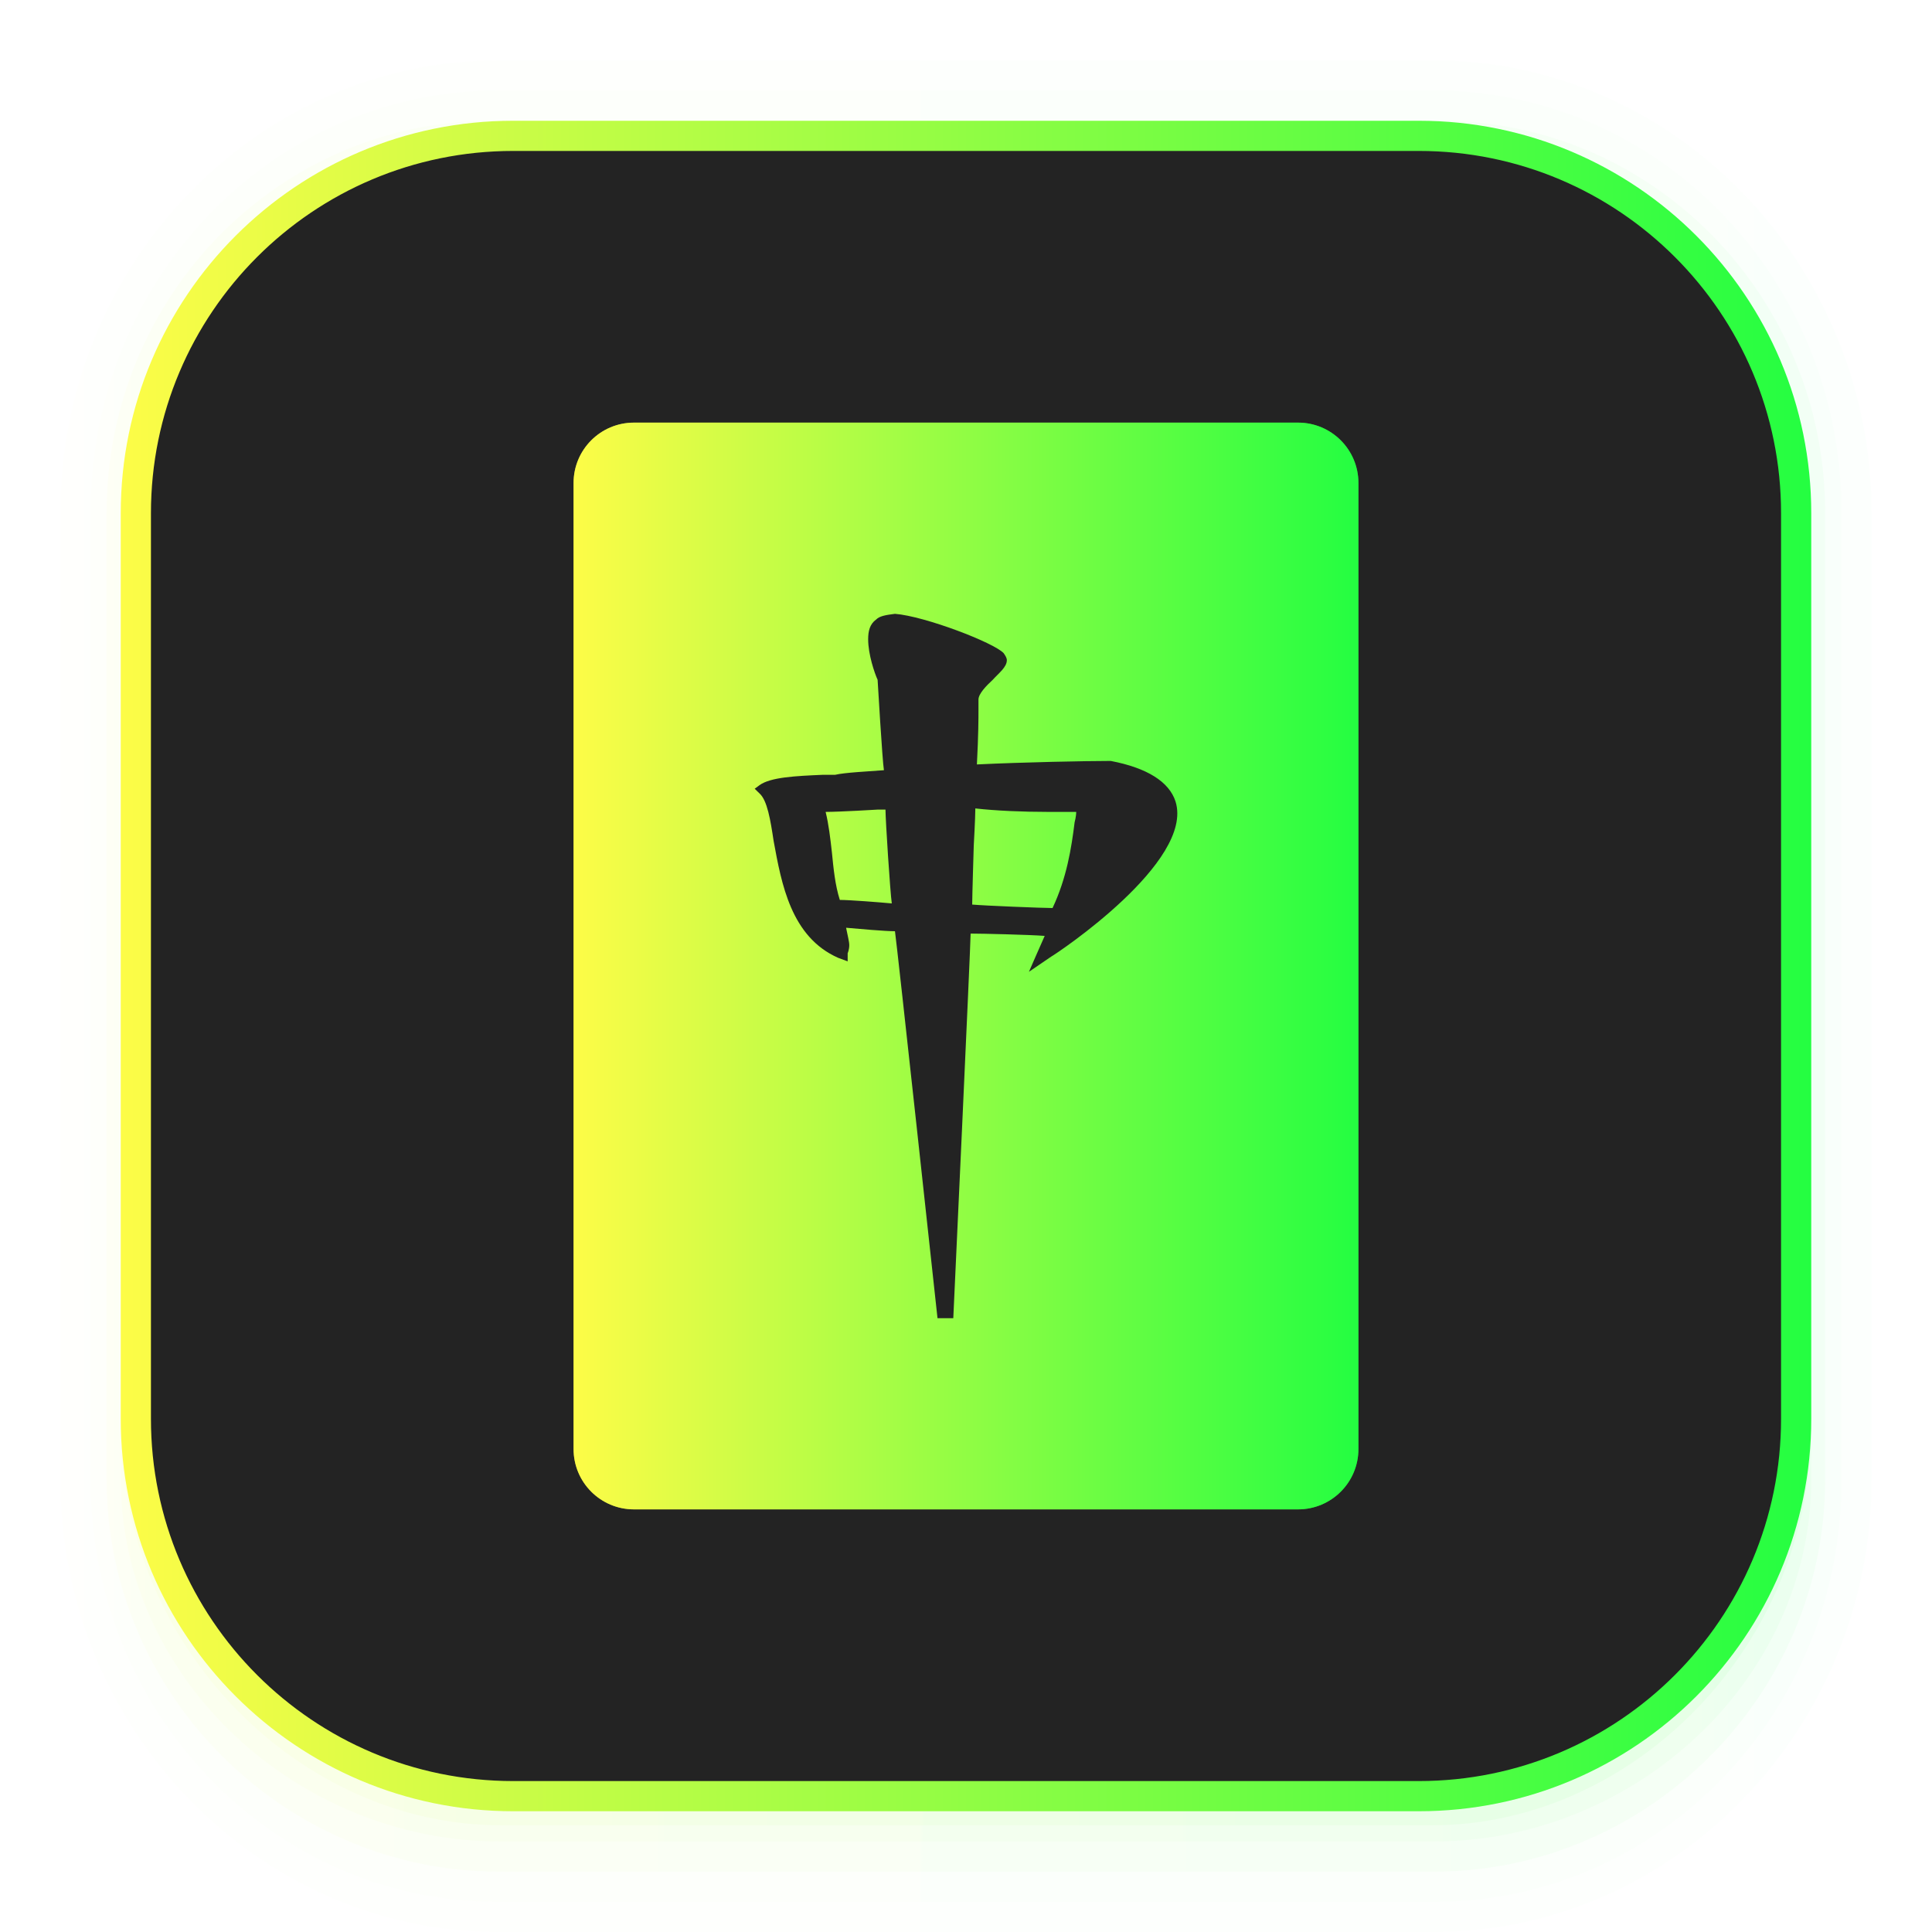 <svg width="64" height="64" viewBox="0 0 64 64" fill="none" xmlns="http://www.w3.org/2000/svg">
<g clip-path="url(#clip0_4_11230)">
<path opacity="0.01" d="M16.514 2C8.524 2 2 8.741 2 16.998V49.002C2 57.259 8.524 64 16.514 64H47.486C55.477 64 62 57.259 62 49.002V16.998C62 8.741 55.477 2 47.486 2H16.514ZM17.486 3.969H46.516C53.487 3.969 59.099 9.767 59.099 16.971V46.968C59.099 54.172 53.487 59.97 46.516 59.97H17.486C10.515 59.97 4.903 54.172 4.903 46.968V16.971C4.903 9.767 10.515 3.969 17.486 3.969Z" fill="url(#paint0_linear_4_11230)"/>
<path opacity="0.01" d="M16.474 3C9.04 3 3.004 9.247 3.004 16.938V49.063C3.004 56.753 9.04 63 16.474 63H47.528C54.962 63 61 56.753 61 49.063V16.938C61 9.247 54.962 3 47.528 3H16.474ZM17.503 3.969H46.499C53.462 3.969 59.067 9.767 59.067 16.971V46.968C59.067 54.172 53.462 59.97 46.499 59.97H17.503C10.54 59.97 4.935 54.172 4.935 46.968V16.971C4.935 9.767 10.54 3.969 17.503 3.969Z" fill="url(#paint1_linear_4_11230)"/>
<path opacity="0.03" d="M16.288 4C9.236 4 3.531 9.814 3.531 16.998V49.002C3.531 56.186 9.465 62 16.517 62H47.508C54.56 62 60.462 56.186 60.462 49.002V16.998C60.462 9.814 54.755 4 47.704 4H47.338C54.118 4.327 59.484 9.979 59.484 16.971V46.969C59.484 54.172 53.793 59.971 46.722 59.971H17.277C10.207 59.971 4.515 54.172 4.515 46.969V16.971C4.515 9.979 9.882 4.328 16.662 4H16.288Z" fill="url(#paint2_linear_4_11230)"/>
<path opacity="0.03" d="M4 46.969V49.001C4 55.648 9.896 61.001 16.544 61.001H47.505C54.153 61.001 60 55.648 60 49.001V47.008C59.979 54.193 54.19 59.971 47 59.971H17.002C9.799 59.971 4 54.173 4 46.969Z" fill="url(#paint3_linear_4_11230)"/>
<path opacity="0.05" d="M4 45V47.239C4 54.566 9.945 60.465 16.593 60.465H47.435C54.084 60.465 60 54.566 60 47.239V45.043C59.979 52.962 54.19 59.33 47 59.33H17.002C9.799 59.33 4 52.939 4 45Z" fill="url(#paint4_linear_4_11230)"/>
<path d="M17.002 4.5H46.998C53.903 4.5 59.5 10.097 59.5 17.002V46.998C59.5 53.903 53.903 59.5 46.998 59.5H17.002C10.097 59.5 4.5 53.903 4.5 46.998V17.002C4.5 10.097 10.097 4.5 17.002 4.5Z" fill="#232323" stroke="url(#paint5_linear_4_11230)"/>
<g opacity="0.5" filter="url(#filter0_f_4_11230)">
<path d="M43 14H21C19.895 14 19 14.895 19 16V48C19 49.105 19.895 50 21 50H43C44.105 50 45 49.105 45 48V16C45 14.895 44.105 14 43 14Z" fill="url(#paint6_linear_4_11230)"/>
</g>
<path d="M43 14H21C19.895 14 19 14.895 19 16V48C19 49.105 19.895 50 21 50H43C44.105 50 45 49.105 45 48V16C45 14.895 44.105 14 43 14Z" fill="url(#paint7_linear_4_11230)"/>
<path d="M29.02 20.525C28.811 20.678 28.759 20.909 28.759 21.177C28.759 21.676 28.968 22.29 29.072 22.52C29.072 22.52 29.229 25.207 29.281 25.514C28.811 25.552 27.976 25.59 27.663 25.667H27.245C26.358 25.706 25.522 25.744 25.157 26.012L25 26.128L25.157 26.281C25.418 26.511 25.522 27.164 25.627 27.855C25.887 29.274 26.201 31.04 27.767 31.73L28.08 31.846V31.577C28.08 31.577 28.133 31.462 28.133 31.308C28.133 31.193 28.08 31.001 28.028 30.733C28.446 30.771 29.334 30.848 29.647 30.848C29.699 31.155 31.056 43.666 31.056 43.666H31.579C31.579 43.666 32.153 31.31 32.153 30.926C32.518 30.926 34.137 30.964 34.607 31.003C34.502 31.233 34.085 32.192 34.085 32.192L34.816 31.693C35.024 31.578 39.566 28.547 38.941 26.551C38.731 25.899 38.001 25.438 36.799 25.208H36.694C36.016 25.208 33.927 25.247 32.361 25.323C32.413 24.326 32.413 23.788 32.413 23.52V23.174C32.413 22.982 32.675 22.714 32.883 22.522C33.092 22.291 33.353 22.1 33.353 21.869C33.353 21.793 33.301 21.716 33.249 21.639C32.937 21.294 30.639 20.411 29.647 20.334C29.334 20.372 29.125 20.411 29.021 20.526L29.02 20.525ZM29.072 26.819H29.333C29.333 27.164 29.49 29.581 29.542 29.927C29.125 29.888 28.133 29.811 27.82 29.811C27.663 29.313 27.611 28.775 27.558 28.238C27.506 27.778 27.454 27.317 27.35 26.895C27.819 26.895 29.072 26.819 29.072 26.819ZM32.257 28.008C32.257 28.008 32.309 27.087 32.309 26.78C32.988 26.857 33.876 26.895 34.711 26.895H35.651C35.651 27.049 35.598 27.24 35.598 27.24C35.494 28.085 35.337 29.082 34.867 30.08C34.554 30.08 32.623 30.003 32.205 29.965C32.205 29.696 32.257 28.008 32.257 28.008Z" fill="#232323"/>
</g>
<defs>
<filter id="filter0_f_4_11230" x="17.45" y="12.45" width="29.1" height="39.1" filterUnits="userSpaceOnUse" color-interpolation-filters="sRGB">
<feFlood flood-opacity="0" result="BackgroundImageFix"/>
<feBlend mode="normal" in="SourceGraphic" in2="BackgroundImageFix" result="shape"/>
<feGaussianBlur stdDeviation="0.775" result="effect1_foregroundBlur_4_11230"/>
</filter>
<linearGradient id="paint0_linear_4_11230" x1="2" y1="33" x2="62" y2="33" gradientUnits="userSpaceOnUse">
<stop stop-color="#FDFC47"/>
<stop offset="1" stop-color="#24FE41"/>
</linearGradient>
<linearGradient id="paint1_linear_4_11230" x1="3.004" y1="33" x2="61" y2="33" gradientUnits="userSpaceOnUse">
<stop stop-color="#FDFC47"/>
<stop offset="1" stop-color="#24FE41"/>
</linearGradient>
<linearGradient id="paint2_linear_4_11230" x1="3.531" y1="33" x2="60.462" y2="33" gradientUnits="userSpaceOnUse">
<stop stop-color="#FDFC47"/>
<stop offset="1" stop-color="#24FE41"/>
</linearGradient>
<linearGradient id="paint3_linear_4_11230" x1="4" y1="53.985" x2="60" y2="53.985" gradientUnits="userSpaceOnUse">
<stop stop-color="#FDFC47"/>
<stop offset="1" stop-color="#24FE41"/>
</linearGradient>
<linearGradient id="paint4_linear_4_11230" x1="4" y1="52.732" x2="60" y2="52.732" gradientUnits="userSpaceOnUse">
<stop stop-color="#FDFC47"/>
<stop offset="1" stop-color="#24FE41"/>
</linearGradient>
<linearGradient id="paint5_linear_4_11230" x1="4" y1="32" x2="60" y2="32" gradientUnits="userSpaceOnUse">
<stop stop-color="#FDFC47"/>
<stop offset="1" stop-color="#24FE41"/>
</linearGradient>
<linearGradient id="paint6_linear_4_11230" x1="19" y1="32" x2="45" y2="32" gradientUnits="userSpaceOnUse">
<stop stop-color="#FDFC47"/>
<stop offset="1" stop-color="#24FE41"/>
</linearGradient>
<linearGradient id="paint7_linear_4_11230" x1="19" y1="32" x2="45" y2="32" gradientUnits="userSpaceOnUse">
<stop stop-color="#FDFC47"/>
<stop offset="1" stop-color="#24FE41"/>
</linearGradient>
<clipPath id="clip0_4_11230">
<rect width="64" height="64" fill="white"/>
</clipPath>
</defs>
</svg>
